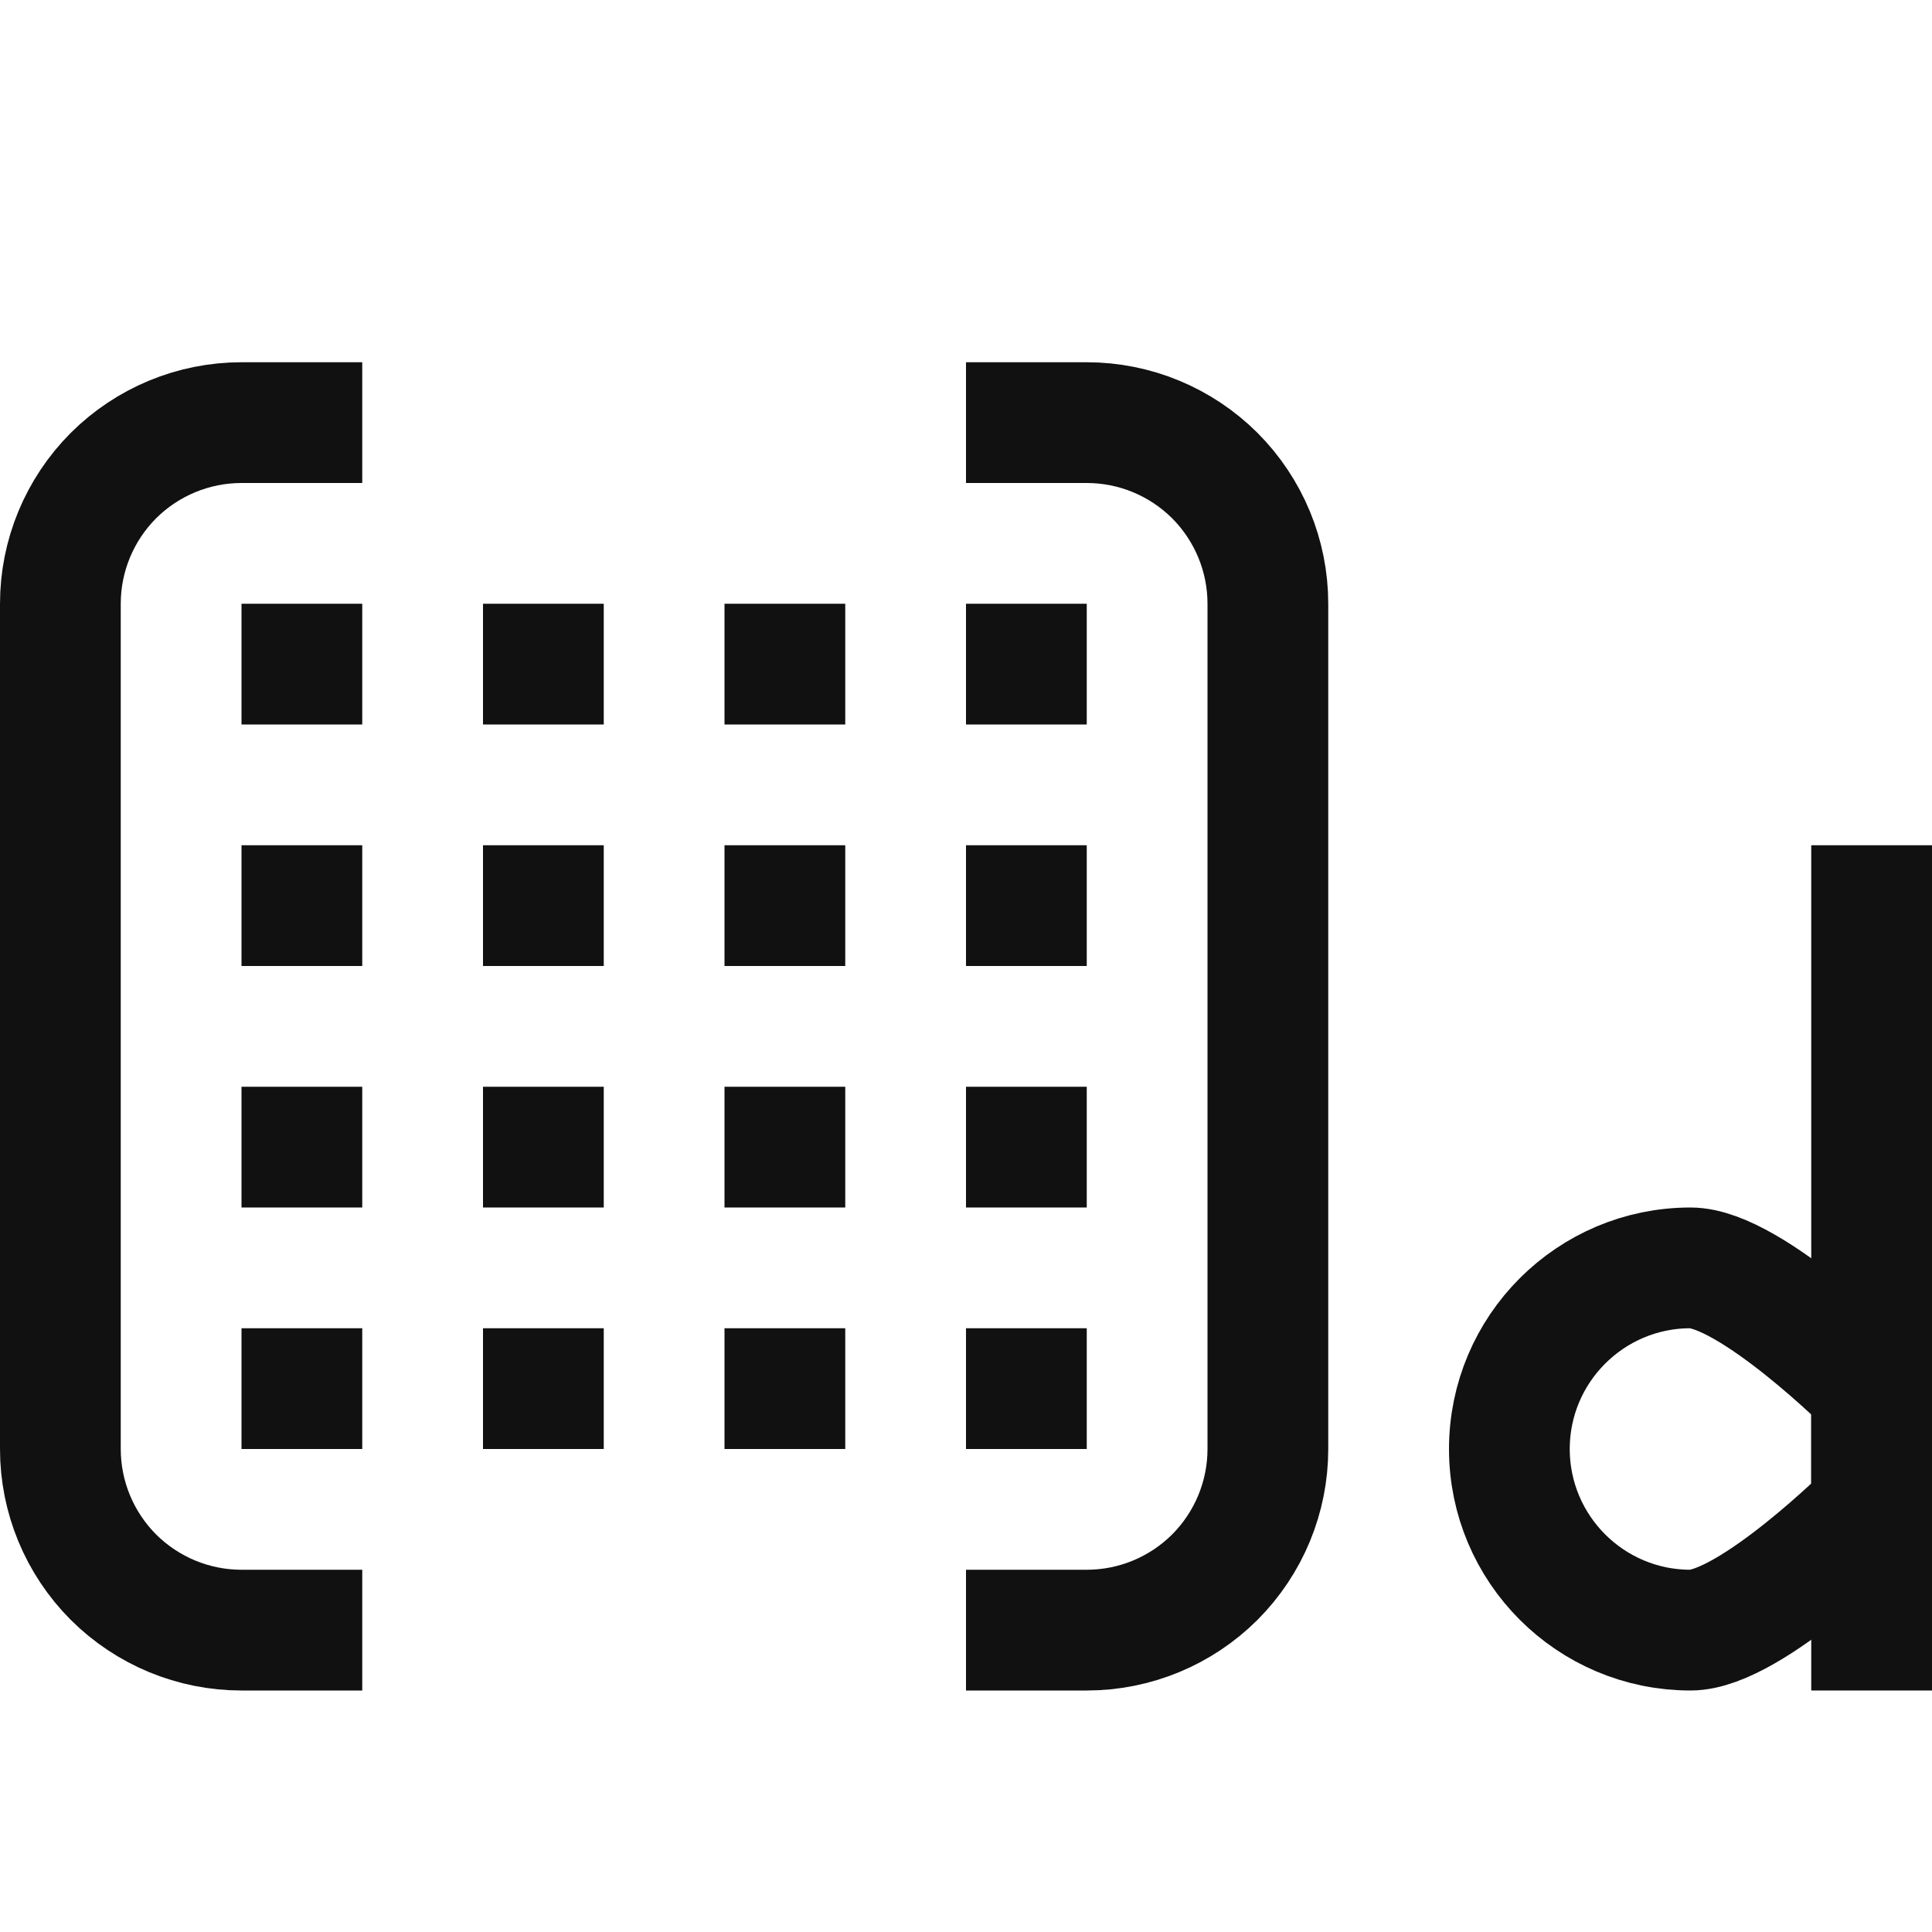 <?xml version="1.0" encoding="UTF-8" standalone="no"?><!DOCTYPE svg PUBLIC "-//W3C//DTD SVG 1.1//EN" "http://www.w3.org/Graphics/SVG/1.1/DTD/svg11.dtd"><svg width="16px" height="16px" version="1.1" xmlns="http://www.w3.org/2000/svg" xmlns:xlink="http://www.w3.org/1999/xlink" xml:space="preserve" xmlns:serif="http://www.serif.com/" style="fill-rule:evenodd;clip-rule:evenodd;stroke-miterlimit:2;"><rect id="type_dmat4x4" x="0" y="0" width="16" height="16" style="fill:none;"/><clipPath id="_clip1"><rect x="0" y="0" width="16" height="16"/></clipPath><g clip-path="url(#_clip1)"><path d="M3,3.5l-1,0c-0.398,0 -0.779,0.158 -1.061,0.439c-0.281,0.282 -0.439,0.663 -0.439,1.061c0,1.888 -0,5.112 -0,7c-0,0.398 0.158,0.779 0.439,1.061c0.282,0.281 0.663,0.439 1.061,0.439c0.531,0 1,0 1,0" style="fill:none;stroke:rgb(17,17,17);stroke-width:1px;"/><path d="M8,3.5l1,0c0.398,0 0.779,0.158 1.061,0.439c0.281,0.282 0.439,0.663 0.439,1.061c0,1.888 -0,5.112 -0,7c0,0.398 -0.158,0.779 -0.439,1.061c-0.282,0.281 -0.663,0.439 -1.061,0.439c-0.531,0 -1,0 -1,0" style="fill:none;stroke:rgb(17,17,17);stroke-width:1px;"/><rect x="2" y="7" width="1" height="1" style="fill:rgb(17,17,17);"/><rect x="2" y="5" width="1" height="1" style="fill:rgb(17,17,17);"/><rect x="4" y="7" width="1" height="1" style="fill:rgb(17,17,17);"/><rect x="2" y="9" width="1" height="1" style="fill:rgb(17,17,17);"/><rect x="4" y="9" width="1" height="1" style="fill:rgb(17,17,17);"/><rect x="4" y="5" width="1" height="1" style="fill:rgb(17,17,17);"/><rect x="6" y="7" width="1" height="1" style="fill:rgb(17,17,17);"/><rect x="6" y="9" width="1" height="1" style="fill:rgb(17,17,17);"/><rect x="2" y="11" width="1" height="1" style="fill:rgb(17,17,17);"/><rect x="4" y="11" width="1" height="1" style="fill:rgb(17,17,17);"/><rect x="6" y="11" width="1" height="1" style="fill:rgb(17,17,17);"/><rect x="6" y="5" width="1" height="1" style="fill:rgb(17,17,17);"/><rect x="8" y="7" width="1" height="1" style="fill:rgb(17,17,17);"/><rect x="8" y="9" width="1" height="1" style="fill:rgb(17,17,17);"/><rect x="8" y="11" width="1" height="1" style="fill:rgb(17,17,17);"/><rect x="8" y="5" width="1" height="1" style="fill:rgb(17,17,17);"/><g><path d="M15.5,7.5l0,6" style="fill:none;stroke:rgb(17,17,17);stroke-width:1px;stroke-linecap:square;"/><path d="M14,10.5c-0.828,0 -1.5,0.672 -1.5,1.5c0,0.828 0.672,1.5 1.5,1.5c0.5,-0 1.5,-1 1.5,-1l0,-1c0,0 -1,-1 -1.5,-1Z" style="fill:none;stroke:rgb(17,17,17);stroke-width:1px;stroke-linecap:square;stroke-linejoin:round;"/></g></g></svg>
